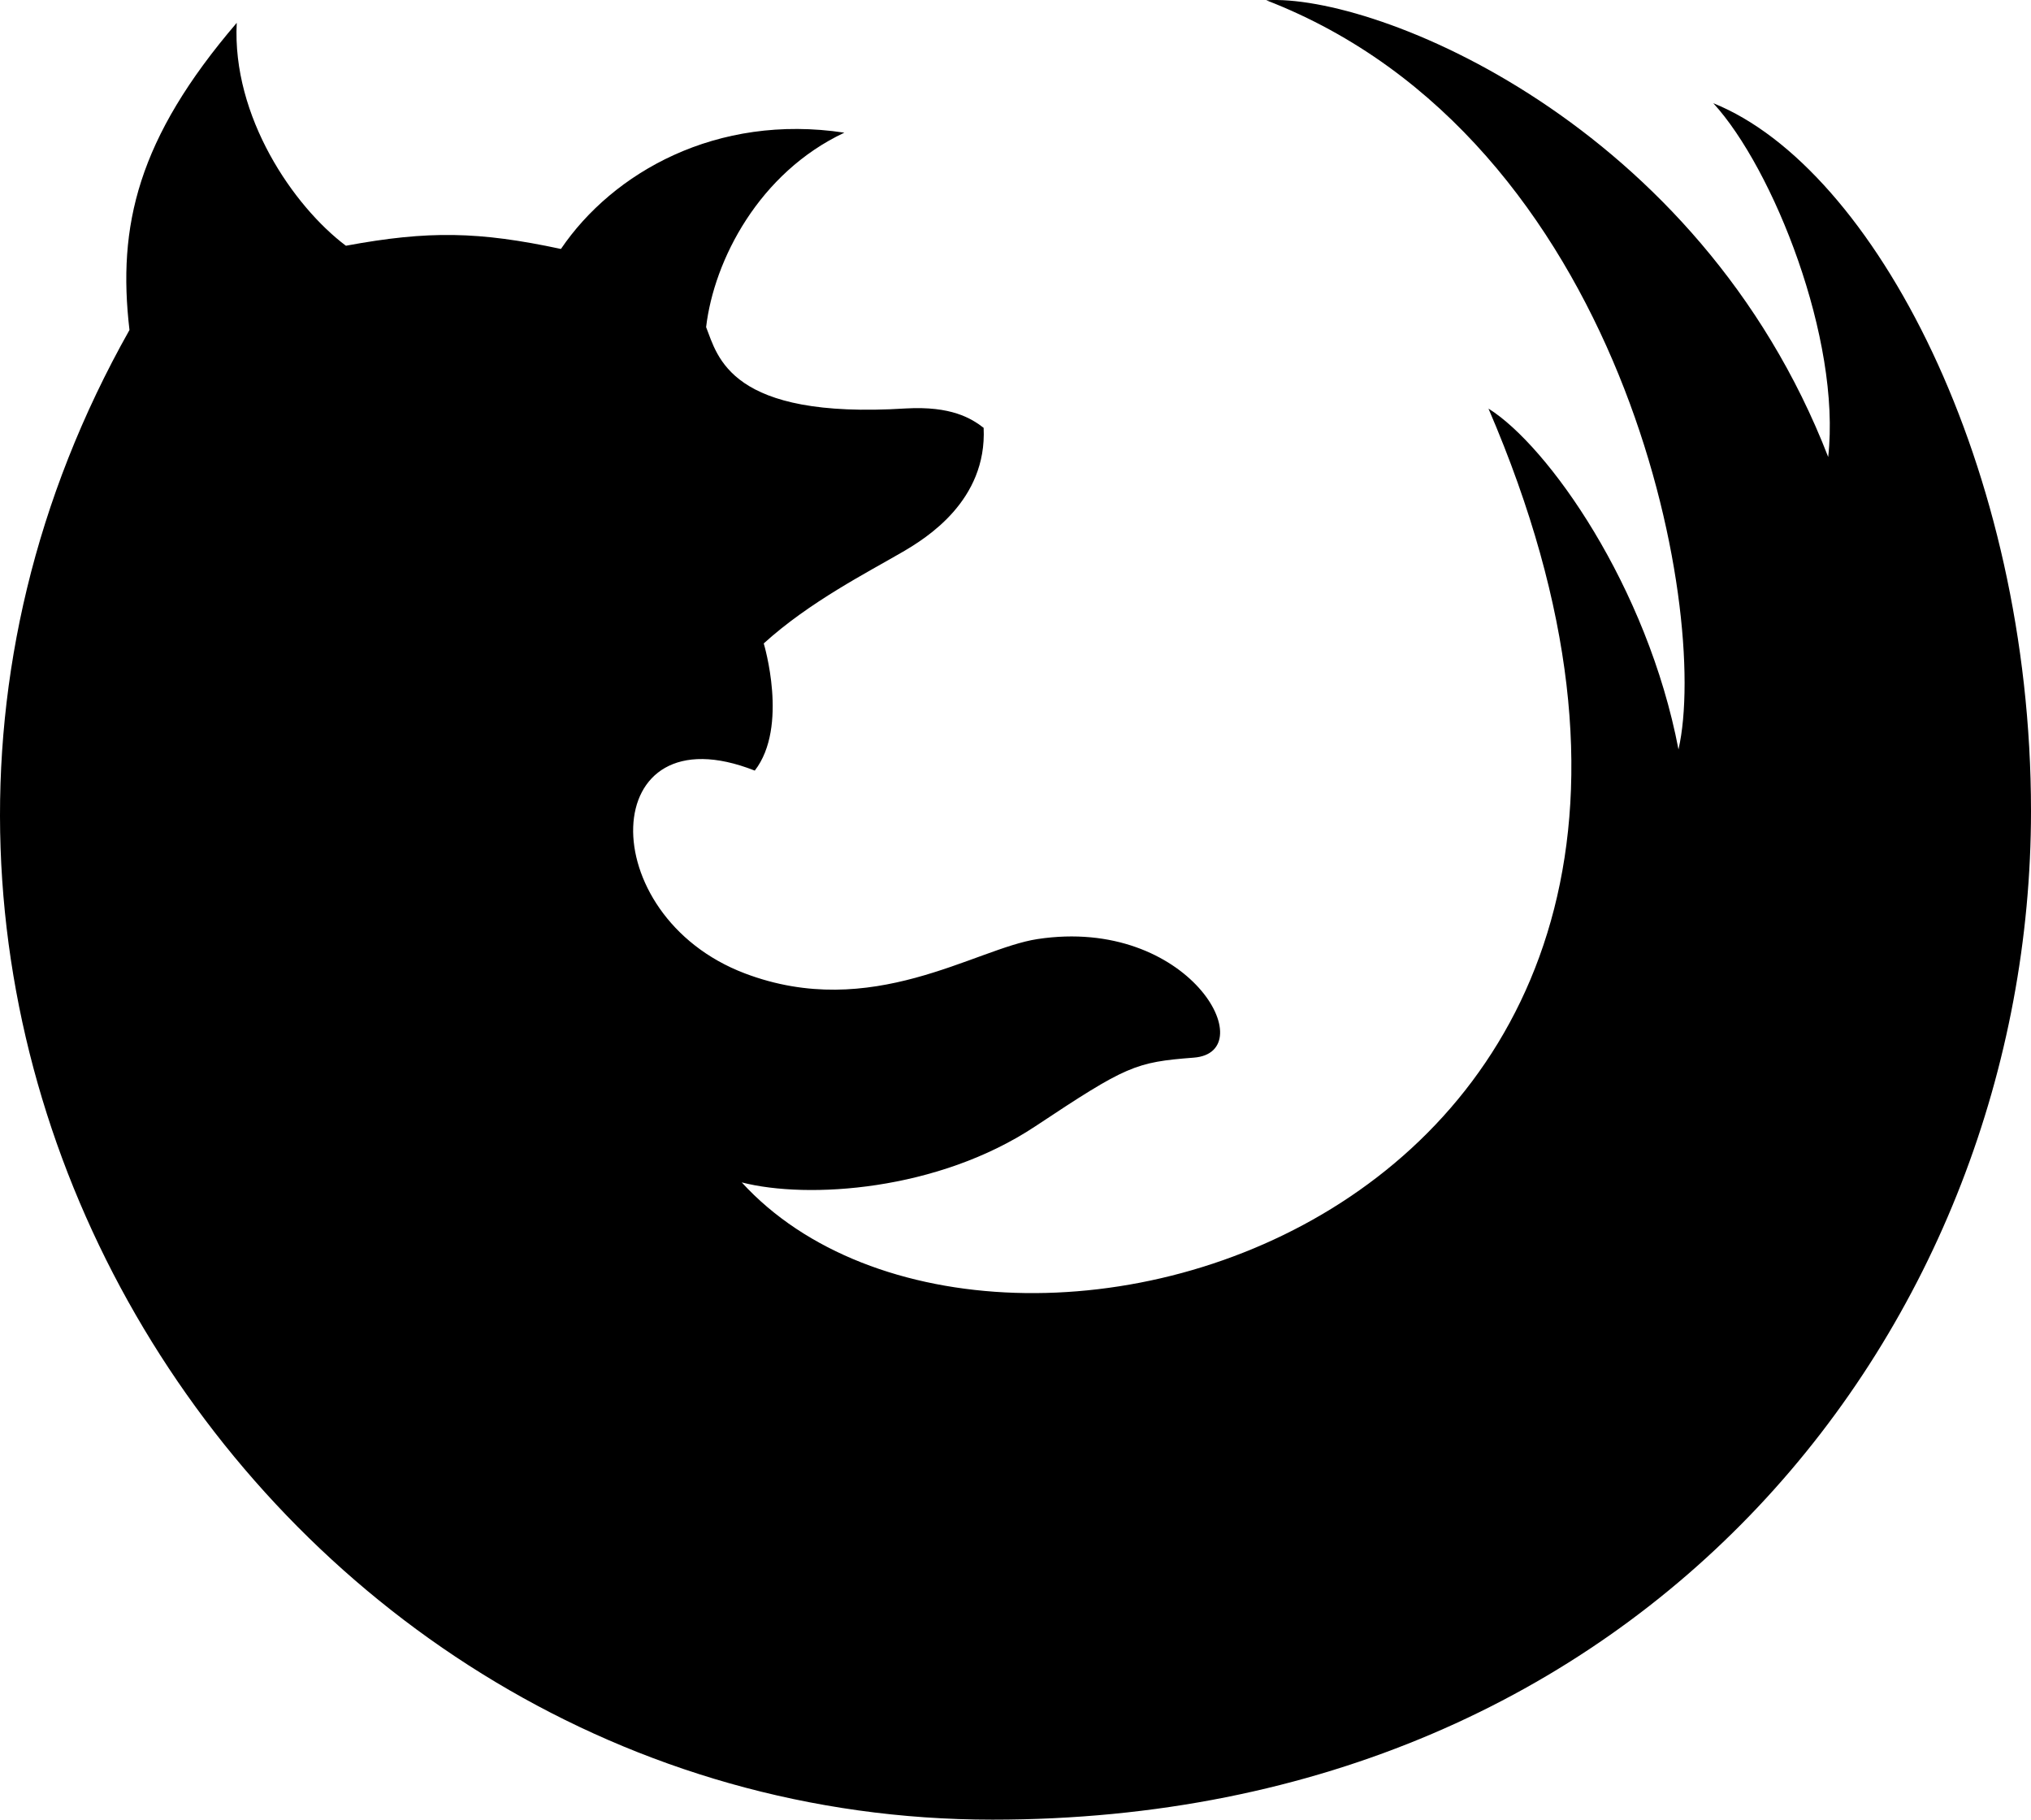 <svg xmlns="http://www.w3.org/2000/svg" viewBox="0 0 48 43" stroke-width="1.5" stroke="none" aria-hidden="true">
  <path fill="currentColor" fill-rule="evenodd" d="M16.688 7.73c.187-1.59 1.256-3.65 3.267-4.595-3.022-.458-5.476.945-6.698 2.748-1.94-.415-3.132-.438-5.082-.076-1.238-.93-2.694-3.05-2.58-5.267C3.253 3.275 2.771 5.337 3.06 7.798-5.954 23.781 6.173 43 23.458 43 38.988 43 48 31.227 48 19.163c0-8.135-3.715-15.197-7.508-16.724 1.415 1.546 3.023 5.573 2.715 8.36C40.145 2.897 32.502-.156 29.926.006 38.393 3.28 40.42 14.421 39.669 17.71c-.737-3.856-3.086-7.177-4.491-8.055 8.2 19.045-11.605 24.896-17.648 18.286 1.558.401 4.634.204 6.939-1.326 2.156-1.431 2.359-1.515 3.744-1.622 1.645-.126-.1-3.347-3.693-2.802-1.48.224-3.916 1.948-6.914.812-3.617-1.371-3.503-6.265.232-4.793.808-1.04.212-3.005.212-3.005 1.085-.985 2.455-1.68 3.29-2.167.546-.32 1.989-1.205 1.907-2.928-.294-.227-.769-.518-1.838-.458-4.168.262-4.447-1.23-4.721-1.922z"/>
</svg>
